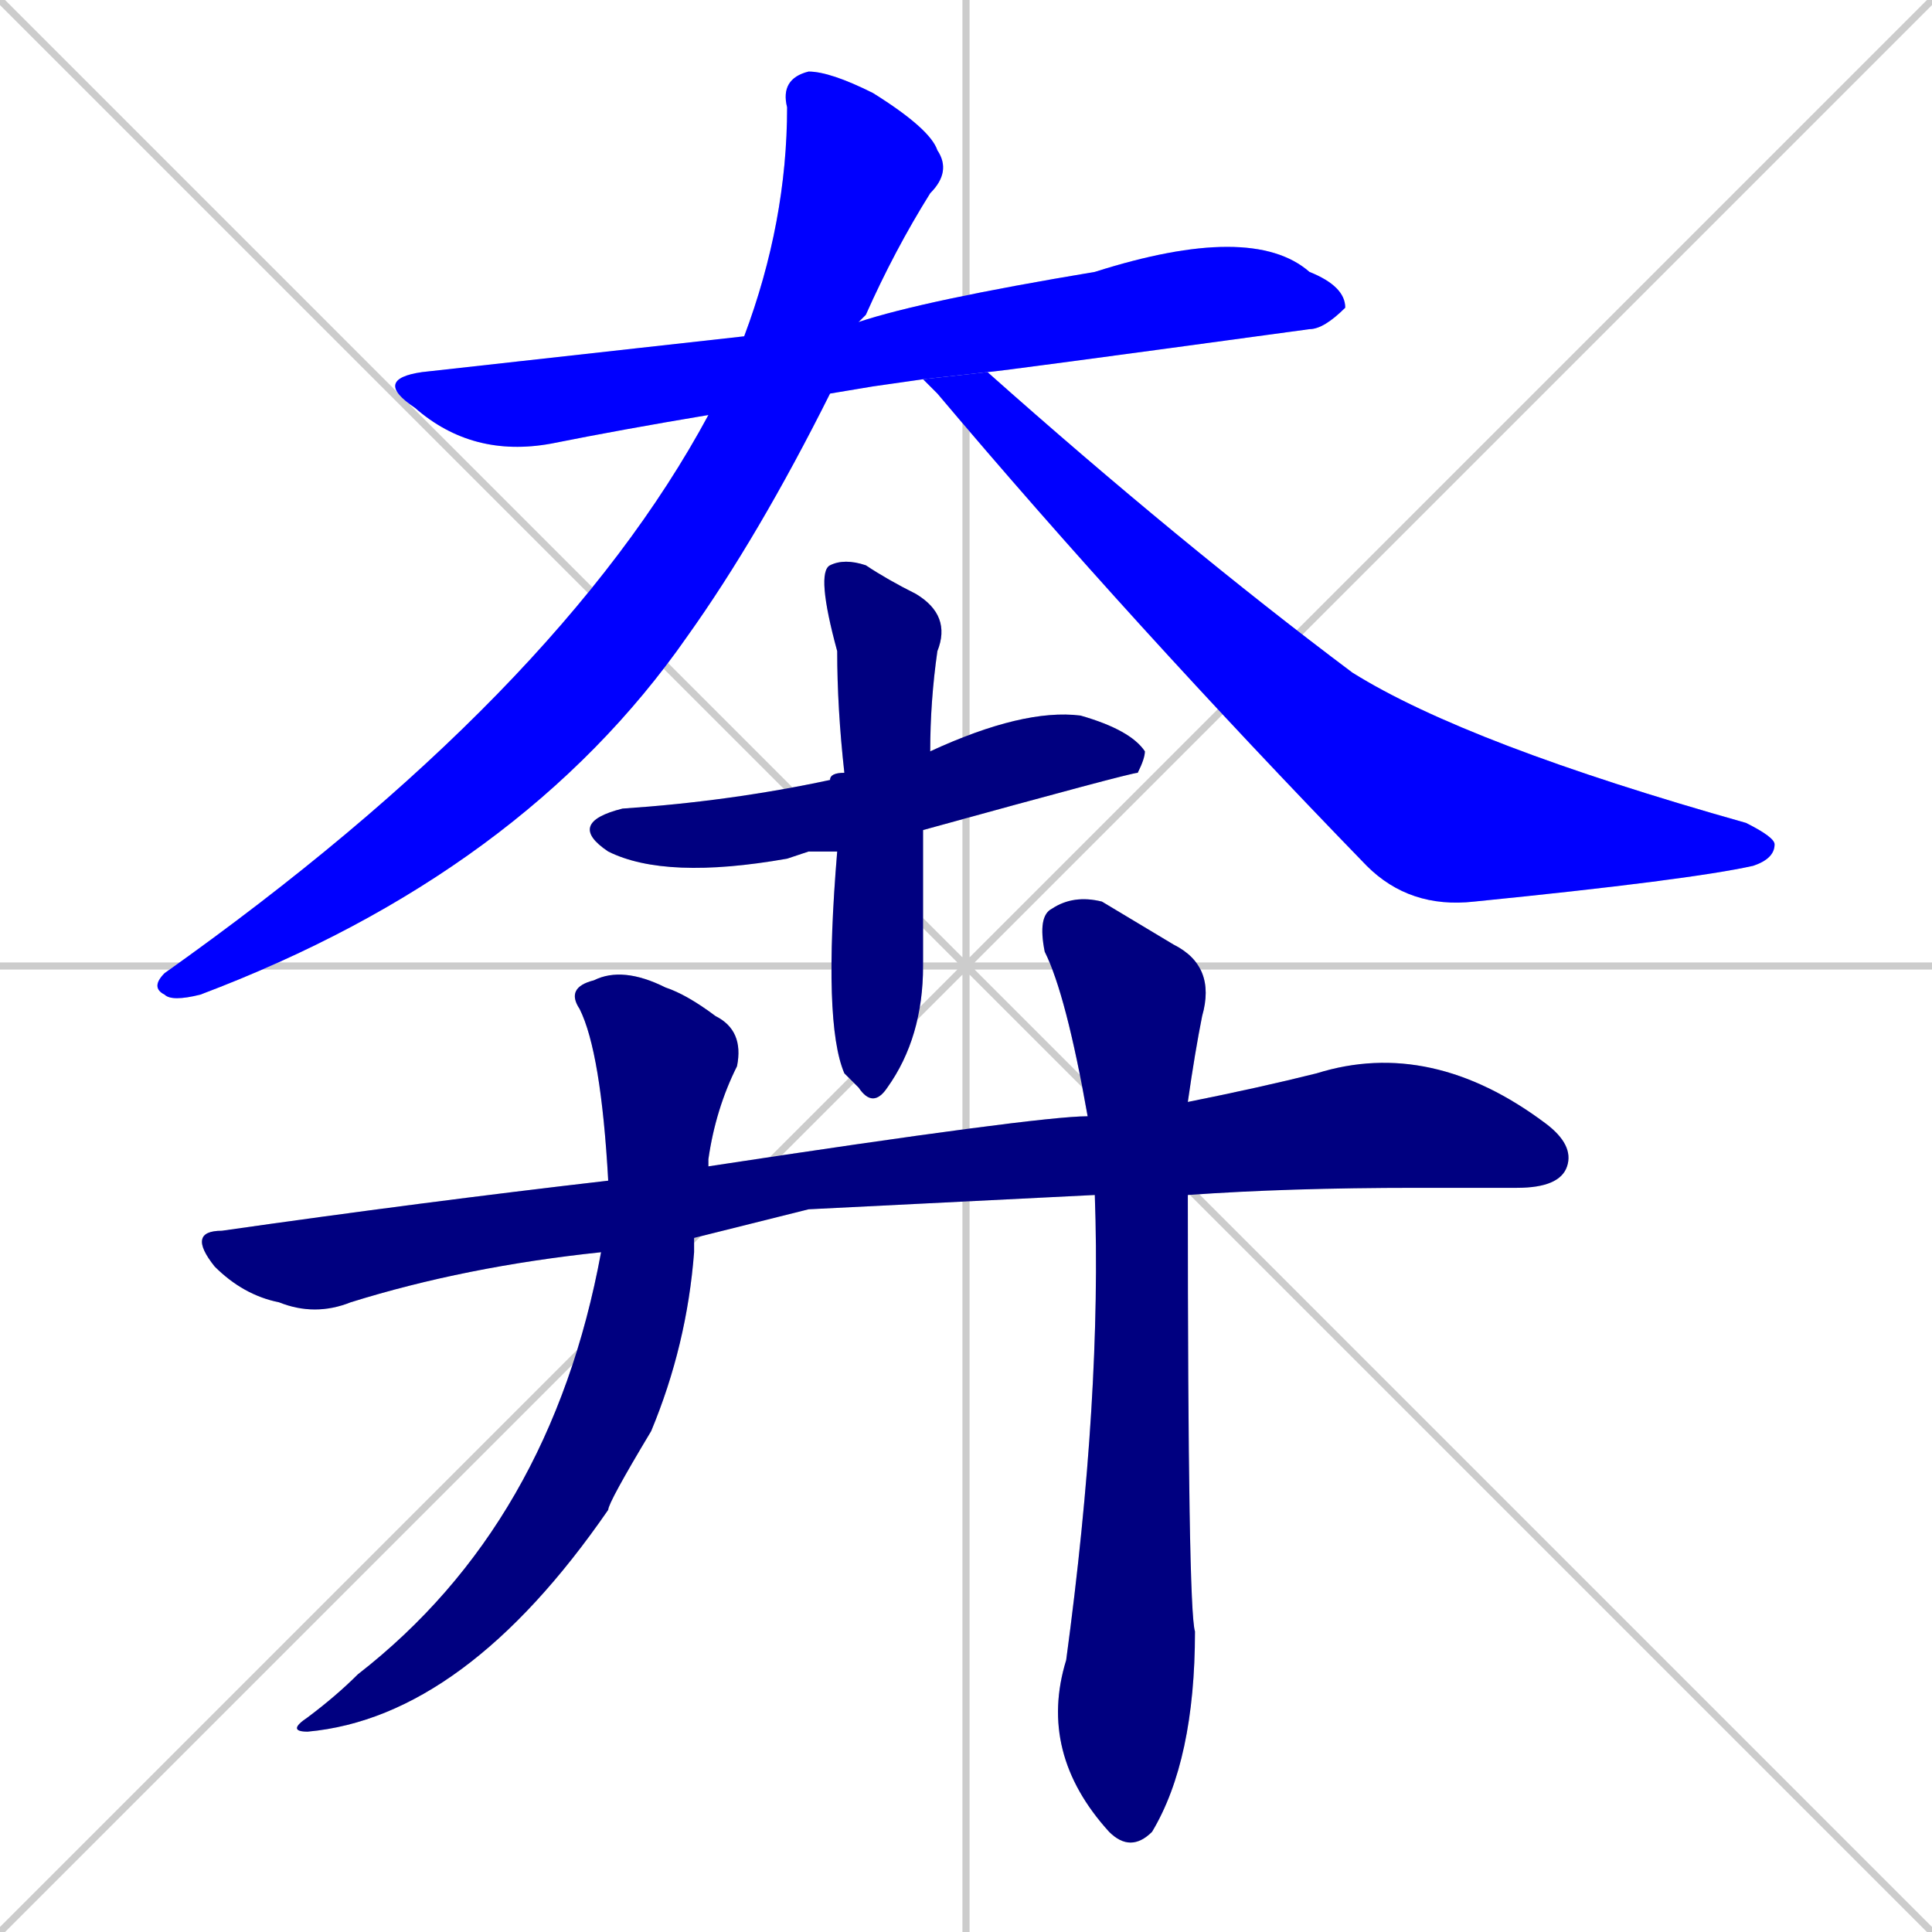 <svg xmlns="http://www.w3.org/2000/svg" xmlns:xlink="http://www.w3.org/1999/xlink" width="270" height="270"><defs><clipPath id="clip-mask-1"><rect x="52" y="31" width="136" height="33"><animate attributeName="x" from="-84" to="52" dur="0.504" begin="0; animate8.end + 1" id="animate1" fill="freeze"/></rect></clipPath><clipPath id="clip-mask-2"><rect x="21" y="10" width="112" height="130"><set attributeName="y" to="-120" begin="0; animate8.end + 1" /><animate attributeName="y" from="-120" to="10" dur="0.481" begin="animate1.end + 0.5" id="animate2" fill="freeze"/></rect></clipPath><clipPath id="clip-mask-3"><rect x="129" y="52" width="119" height="75"><set attributeName="x" to="10" begin="0; animate8.end + 1" /><animate attributeName="x" from="10" to="129" dur="0.441" begin="animate2.end + 0.5" id="animate3" fill="freeze"/></rect></clipPath><clipPath id="clip-mask-4"><rect x="79" y="99" width="81" height="24"><set attributeName="x" to="-2" begin="0; animate8.end + 1" /><animate attributeName="x" from="-2" to="79" dur="0.300" begin="animate3.end + 0.5" id="animate4" fill="freeze"/></rect></clipPath><clipPath id="clip-mask-5"><rect x="114" y="78" width="19" height="77"><set attributeName="y" to="1" begin="0; animate8.end + 1" /><animate attributeName="y" from="1" to="78" dur="0.285" begin="animate4.end + 0.5" id="animate5" fill="freeze"/></rect></clipPath><clipPath id="clip-mask-6"><rect x="26" y="145" width="194" height="39"><set attributeName="x" to="-168" begin="0; animate8.end + 1" /><animate attributeName="x" from="-168" to="26" dur="0.719" begin="animate5.end + 0.5" id="animate6" fill="freeze"/></rect></clipPath><clipPath id="clip-mask-7"><rect x="40" y="135" width="64" height="107"><set attributeName="y" to="28" begin="0; animate8.end + 1" /><animate attributeName="y" from="28" to="135" dur="0.396" begin="animate6.end + 0.5" id="animate7" fill="freeze"/></rect></clipPath><clipPath id="clip-mask-8"><rect x="145" y="125" width="25" height="134"><set attributeName="y" to="-9" begin="0; animate8.end + 1" /><animate attributeName="y" from="-9" to="125" dur="0.496" begin="animate7.end + 0.5" id="animate8" fill="freeze"/></rect></clipPath></defs><path d="M 0 0 L 270 270 M 270 0 L 0 270 M 135 0 L 135 270 M 0 135 L 270 135" stroke="#CCCCCC" /><path d="M 122 54 L 116 55 L 99 58 Q 87 60 77 62 Q 66 64 58 57 Q 52 53 59 52 Q 68 51 104 47 L 120 45 Q 129 42 153 38 Q 175 31 183 38 Q 188 40 188 43 Q 185 46 183 46 Q 139 52 138 52 L 129 53" fill="#CCCCCC"/><path d="M 116 55 Q 106 75 96 89 Q 73 122 28 139 Q 24 140 23 139 Q 21 138 23 136 Q 78 97 99 58 L 104 47 Q 110 31 110 15 Q 109 11 113 10 Q 116 10 122 13 Q 130 18 131 21 Q 133 24 130 27 Q 125 35 121 44 Q 121 44 120 45" fill="#CCCCCC"/><path d="M 138 52 Q 165 76 189 94 Q 205 104 244 115 Q 248 117 248 118 Q 248 120 245 121 Q 236 123 206 126 Q 197 127 191 121 Q 158 87 131 55 Q 130 54 129 53" fill="#CCCCCC"/><path d="M 113 119 L 110 120 Q 93 123 85 119 Q 79 115 87 113 Q 102 112 116 109 Q 116 108 118 108 L 130 105 Q 143 99 151 100 Q 158 102 160 105 Q 160 106 159 108 Q 158 108 129 116 L 117 119" fill="#CCCCCC"/><path d="M 118 108 Q 117 99 117 91 Q 114 80 116 79 Q 118 78 121 79 Q 124 81 128 83 Q 133 86 131 91 Q 130 98 130 105 L 129 116 Q 129 129 129 135 Q 129 145 124 152 Q 122 155 120 152 Q 119 151 118 150 Q 115 143 117 119" fill="#CCCCCC"/><path d="M 113 169 L 97 173 L 84 175 Q 65 177 49 182 Q 44 184 39 182 Q 34 181 30 177 Q 26 172 31 172 Q 59 168 85 165 L 99 163 Q 145 156 152 156 L 166 154 Q 176 152 184 150 Q 200 145 216 157 Q 220 160 219 163 Q 218 166 212 166 Q 205 166 198 166 Q 180 166 166 167 L 153 167" fill="#CCCCCC"/><path d="M 97 173 Q 97 174 97 175 Q 96 188 91 200 Q 85 210 85 211 Q 65 240 43 242 Q 40 242 43 240 Q 47 237 50 234 Q 77 213 84 175 L 85 165 Q 84 147 81 141 Q 79 138 83 137 Q 87 135 93 138 Q 96 139 100 142 Q 104 144 103 149 Q 100 155 99 162 Q 99 162 99 163" fill="#CCCCCC"/><path d="M 152 156 Q 149 139 146 133 Q 145 128 147 127 Q 150 125 154 126 Q 159 129 164 132 Q 170 135 168 142 Q 167 147 166 154 L 166 167 Q 166 225 167 228 Q 167 246 161 256 Q 158 259 155 256 Q 145 245 149 232 Q 154 195 153 167" fill="#CCCCCC"/><path d="M 122 54 L 116 55 L 99 58 Q 87 60 77 62 Q 66 64 58 57 Q 52 53 59 52 Q 68 51 104 47 L 120 45 Q 129 42 153 38 Q 175 31 183 38 Q 188 40 188 43 Q 185 46 183 46 Q 139 52 138 52 L 129 53" fill="#0000ff" clip-path="url(#clip-mask-1)" /><path d="M 116 55 Q 106 75 96 89 Q 73 122 28 139 Q 24 140 23 139 Q 21 138 23 136 Q 78 97 99 58 L 104 47 Q 110 31 110 15 Q 109 11 113 10 Q 116 10 122 13 Q 130 18 131 21 Q 133 24 130 27 Q 125 35 121 44 Q 121 44 120 45" fill="#0000ff" clip-path="url(#clip-mask-2)" /><path d="M 138 52 Q 165 76 189 94 Q 205 104 244 115 Q 248 117 248 118 Q 248 120 245 121 Q 236 123 206 126 Q 197 127 191 121 Q 158 87 131 55 Q 130 54 129 53" fill="#0000ff" clip-path="url(#clip-mask-3)" /><path d="M 113 119 L 110 120 Q 93 123 85 119 Q 79 115 87 113 Q 102 112 116 109 Q 116 108 118 108 L 130 105 Q 143 99 151 100 Q 158 102 160 105 Q 160 106 159 108 Q 158 108 129 116 L 117 119" fill="#000080" clip-path="url(#clip-mask-4)" /><path d="M 118 108 Q 117 99 117 91 Q 114 80 116 79 Q 118 78 121 79 Q 124 81 128 83 Q 133 86 131 91 Q 130 98 130 105 L 129 116 Q 129 129 129 135 Q 129 145 124 152 Q 122 155 120 152 Q 119 151 118 150 Q 115 143 117 119" fill="#000080" clip-path="url(#clip-mask-5)" /><path d="M 113 169 L 97 173 L 84 175 Q 65 177 49 182 Q 44 184 39 182 Q 34 181 30 177 Q 26 172 31 172 Q 59 168 85 165 L 99 163 Q 145 156 152 156 L 166 154 Q 176 152 184 150 Q 200 145 216 157 Q 220 160 219 163 Q 218 166 212 166 Q 205 166 198 166 Q 180 166 166 167 L 153 167" fill="#000080" clip-path="url(#clip-mask-6)" /><path d="M 97 173 Q 97 174 97 175 Q 96 188 91 200 Q 85 210 85 211 Q 65 240 43 242 Q 40 242 43 240 Q 47 237 50 234 Q 77 213 84 175 L 85 165 Q 84 147 81 141 Q 79 138 83 137 Q 87 135 93 138 Q 96 139 100 142 Q 104 144 103 149 Q 100 155 99 162 Q 99 162 99 163" fill="#000080" clip-path="url(#clip-mask-7)" /><path d="M 152 156 Q 149 139 146 133 Q 145 128 147 127 Q 150 125 154 126 Q 159 129 164 132 Q 170 135 168 142 Q 167 147 166 154 L 166 167 Q 166 225 167 228 Q 167 246 161 256 Q 158 259 155 256 Q 145 245 149 232 Q 154 195 153 167" fill="#000080" clip-path="url(#clip-mask-8)" /></svg>